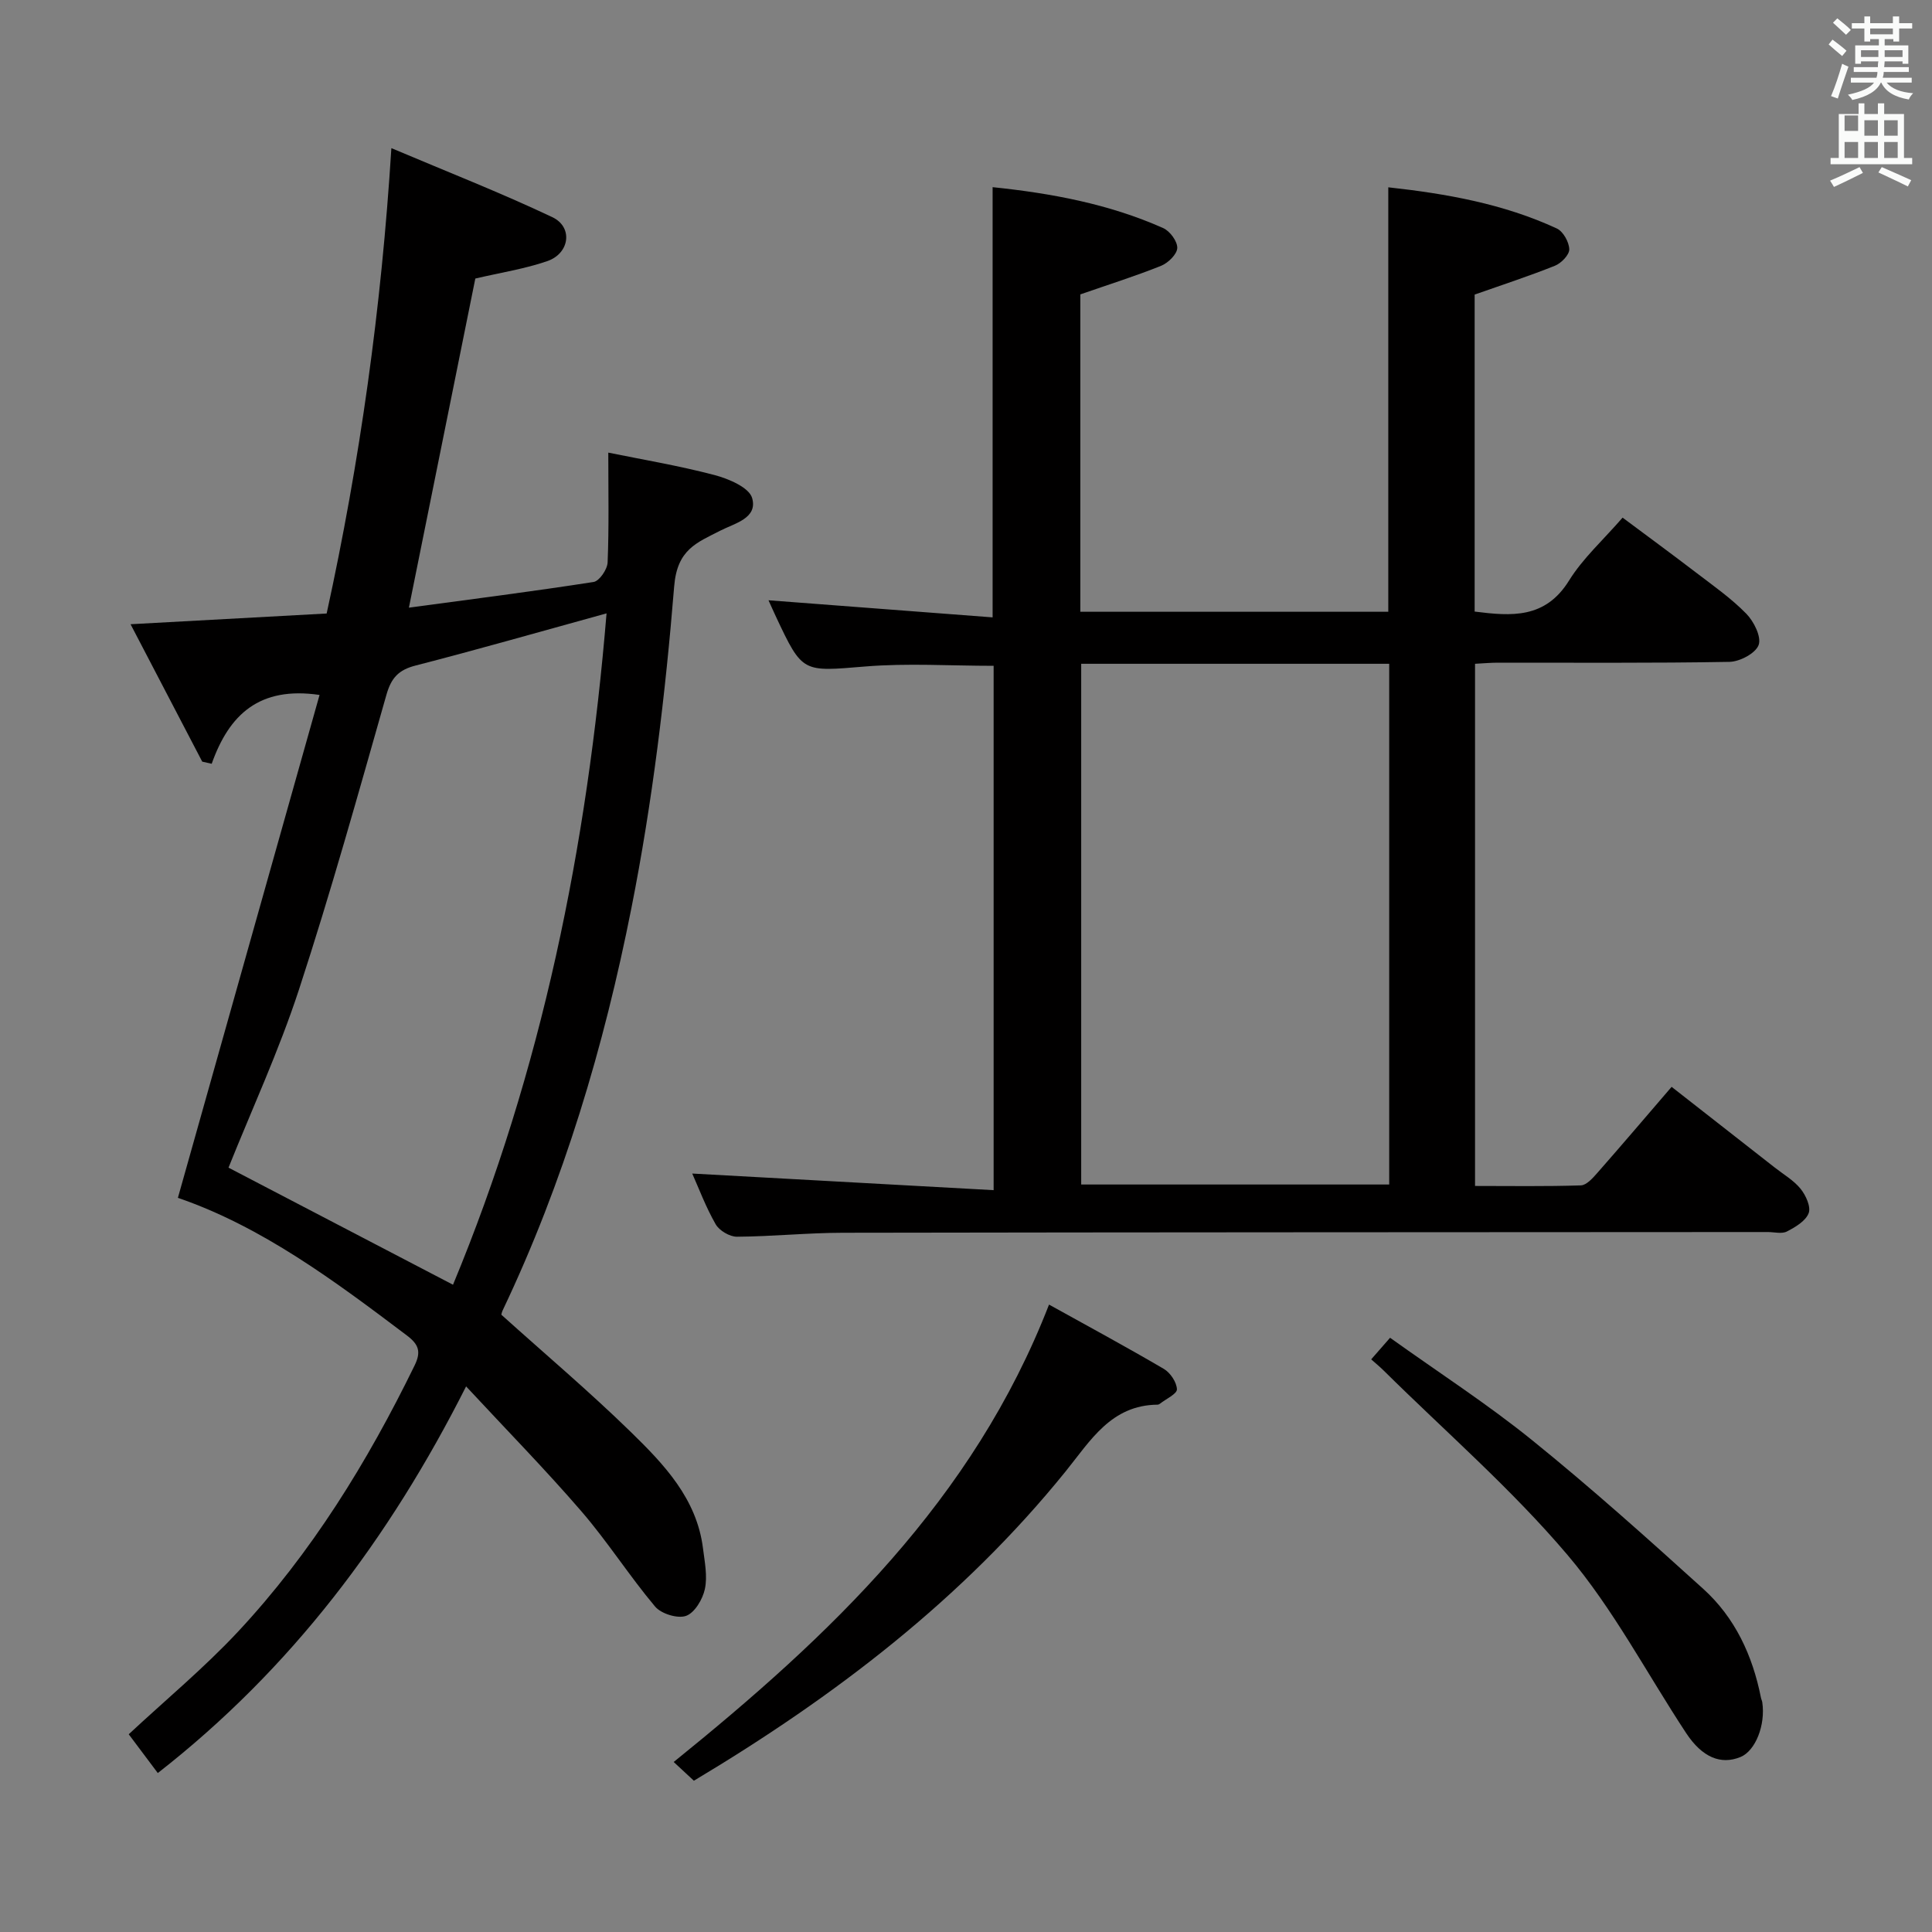 <svg enable-background="new 0 0 400 400" viewBox="0 0 400 400" xmlns="http://www.w3.org/2000/svg"><rect x="0" y="0" width="400" height="400" fill="#808080" stroke="none"/><path d="m378.6 9.2.8-1c.9.7 1.9 1.4 2.9 2.3l-.9 1.1c-1.1-.9-2-1.7-2.8-2.4zm.5 10.7c.9-2.1 1.6-4.3 2.3-6.7.4.2.8.4 1.3.6-.7 2.1-1.5 4.3-2.2 6.6zm.4-15.2.9-.9c1 .8 2 1.6 2.8 2.4l-1 1c-1-.9-1.9-1.8-2.7-2.5zm12.5-1.3h1.2v1.4h2.7v1.1h-2.7v2.7h-1.2v-.5h-1.8v1.3h4.9v3.8h-1.2v-.5h-3.7c0 .4-.1.9-.1 1.2h5.1v1h-5.2c0 .5-.1.9-.2 1.2h6v1h-5.2c1.1 1.3 2.9 2 5.5 2.2-.4.4-.7.8-.9 1.3-2.9-.5-4.8-1.6-5.7-3.5h-.1c-.8 1.7-2.7 2.9-5.9 3.6-.2-.4-.6-.8-.9-1.1 2.8-.6 4.6-1.4 5.4-2.5h-4.8v-1h5.3c.1-.3.2-.7.2-1.2h-4.9v-1h5c0-.4 0-.8.1-1.2h-3.6v.5h-1.2v-3.8h4.9v-1.3h-1.8v.5h-1.2v-2.7h-2.6v-1.1h2.6v-1.4h1.2v1.4h4.7v-1.4zm-6.7 8.4h3.6c0-.4 0-.9 0-1.4h-3.6zm1.9-4.7h4.7v-1.2h-4.7zm6.7 3.3h-3.7v1.4h3.7z" fill="#fafbfa"/><path d="m384.7 21.4h1.3v2.2h2.8v-2.2h1.3v2.2h4.1v9.1h1.7v1.3h-16.9v-1.3h1.7v-9.1h4.1v-2.2zm.3 13.2.7 1.2c-1.8.9-3.8 1.9-6 2.9-.2-.4-.5-.8-.8-1.3 2.4-1 4.4-2 6.1-2.8zm-3.1-7.5h2.8v-3.2h-2.8v4.2zm0 5.6h2.8v-3.3h-2.8zm4.1-4.6h2.8v-3.2h-2.8zm0 4.6h2.8v-3.3h-2.8zm3.6 1.9c2.1.9 4.1 1.8 6.1 2.7l-.7 1.3c-2.2-1.1-4.2-2-6.1-2.9zm3.3-9.7h-2.8v3.2h2.8zm-2.8 7.8h2.8v-3.3h-2.8z" fill="#fafbfa"/><g fill="#010000"><path d="m143.32 242.97c20.67 1.14 41.45 2.29 62.4 3.44 0-37.22 0-72.97 0-108.56-9.05 0-17.87-.58-26.58.14-12.99 1.06-12.96 1.45-18.48-10.3-.62-1.32-1.21-2.66-1.55-3.41 15.39 1.17 30.84 2.35 46.4 3.54 0-30.34 0-59.4 0-89.07 12.09 1.26 24.05 3.45 35.33 8.48 1.39.62 2.95 2.75 2.9 4.12-.05 1.3-1.89 3.09-3.34 3.68-5.36 2.15-10.89 3.89-16.73 5.92v65.71h63.76c0-29.2 0-58.26 0-87.88 11.99 1.32 23.82 3.4 34.9 8.53 1.31.61 2.53 2.8 2.57 4.3.03 1.14-1.65 2.88-2.95 3.4-5.35 2.15-10.84 3.93-16.64 5.98v65.63c7.62.96 14.62 1.52 19.55-6.43 2.85-4.6 7.05-8.37 11.08-13.02 5.18 3.86 10.22 7.56 15.19 11.36 3.57 2.73 7.3 5.34 10.42 8.53 1.57 1.6 3.16 4.79 2.56 6.47-.62 1.72-3.89 3.46-6.04 3.5-15.99.29-31.99.15-47.99.17-1.46 0-2.93.14-4.69.23v108.11c7.34 0 14.63.12 21.91-.12 1.17-.04 2.46-1.5 3.4-2.57 5.04-5.73 9.99-11.55 15.39-17.83 7.26 5.68 14.3 11.18 21.33 16.69 1.83 1.44 3.95 2.66 5.38 4.43 1.08 1.34 2.17 3.73 1.66 5.04-.63 1.63-2.76 2.89-4.51 3.79-1.05.54-2.62.11-3.95.11-63.83.04-127.66.04-191.48.15-7.31.01-14.62.77-21.94.82-1.51.01-3.66-1.27-4.41-2.58-2.05-3.58-3.5-7.48-4.85-10.5zm80.53-105.54v107.81h63.77c0-36.08 0-71.82 0-107.81-21.38 0-42.45 0-63.77 0z"/><path d="m36.83 248c9.91-35.16 19.56-69.44 29.33-104.12-12.47-1.83-18.72 4.06-22.33 14.25-.65-.15-1.3-.3-1.96-.44-4.82-9.23-9.64-18.47-14.84-28.45 14.14-.77 27.15-1.48 40.6-2.22 6.89-31.53 11.33-63.15 13.4-96.35 11.55 4.89 22.61 9.22 33.32 14.29 4.33 2.05 3.61 7.49-1.03 9.1-4.66 1.61-9.62 2.37-14.91 3.61-4.49 22.24-9.06 44.9-13.75 68.14 13.03-1.76 25.66-3.36 38.24-5.32 1.19-.19 2.84-2.6 2.9-4.04.3-7.28.14-14.57.14-22.74 6.96 1.42 14.56 2.69 21.98 4.64 2.93.77 7.17 2.57 7.8 4.76 1.21 4.2-3.65 5.24-6.6 6.76-4.88 2.51-8.92 3.86-9.54 11.53-1.81 22.3-4.5 44.65-8.85 66.59-5.68 28.68-14.02 56.75-26.66 83.31-.2.42-.27.91-.27.9 9.11 8.2 18.25 15.93 26.8 24.27 6.89 6.72 13.67 13.82 14.95 24.12.35 2.79.95 5.73.39 8.39-.45 2.12-2.11 4.93-3.9 5.57-1.74.62-5.15-.43-6.41-1.93-5.34-6.35-9.83-13.43-15.25-19.71-7.48-8.67-15.51-16.86-23.88-25.87-15.93 31.56-36.26 58.53-63.83 80.05-1.83-2.44-3.4-4.54-6.02-8.03 7.61-7.09 15.59-13.71 22.61-21.22 15.22-16.31 26.82-35.14 36.58-55.14 1.38-2.82.87-4.34-1.58-6.19-15.01-11.34-30.08-22.56-47.43-28.51zm88.75-121.01c-13.97 3.85-26.7 7.5-39.53 10.8-3.52.9-5.04 2.54-6.04 6.04-5.81 20.41-11.51 40.87-18.1 61.02-4.17 12.74-9.83 24.99-14.6 36.9 15.29 7.97 30.51 15.91 46.48 24.24 18.4-44.33 27.79-90.67 31.79-139z"/><path d="m217.19 270.1c7.9 4.38 15.91 8.71 23.76 13.31 1.35.79 2.67 2.76 2.72 4.23.03.95-2.26 1.99-3.51 2.98-.13.1-.3.19-.45.2-9.68.07-13.95 7.47-19.11 13.85-21.3 26.34-47.72 46.54-76.94 64.01-1.34-1.25-2.62-2.43-4.18-3.88 32.39-26.17 62-54.19 77.71-94.7z"/><path d="m283.89 281.44c1.22-1.39 2.3-2.63 3.91-4.47 10.12 7.24 20.18 13.74 29.44 21.23 12.15 9.82 23.81 20.27 35.4 30.76 6.59 5.96 10.22 13.81 11.94 22.51.06.33.23.63.28.96.7 4.75-1.42 10.07-4.51 11.34-4.07 1.67-7.93.08-11.25-4.95-8.14-12.35-15.08-25.7-24.57-36.89-11.56-13.64-25.23-25.49-37.99-38.11-.8-.8-1.68-1.52-2.65-2.38z"/></g></svg>